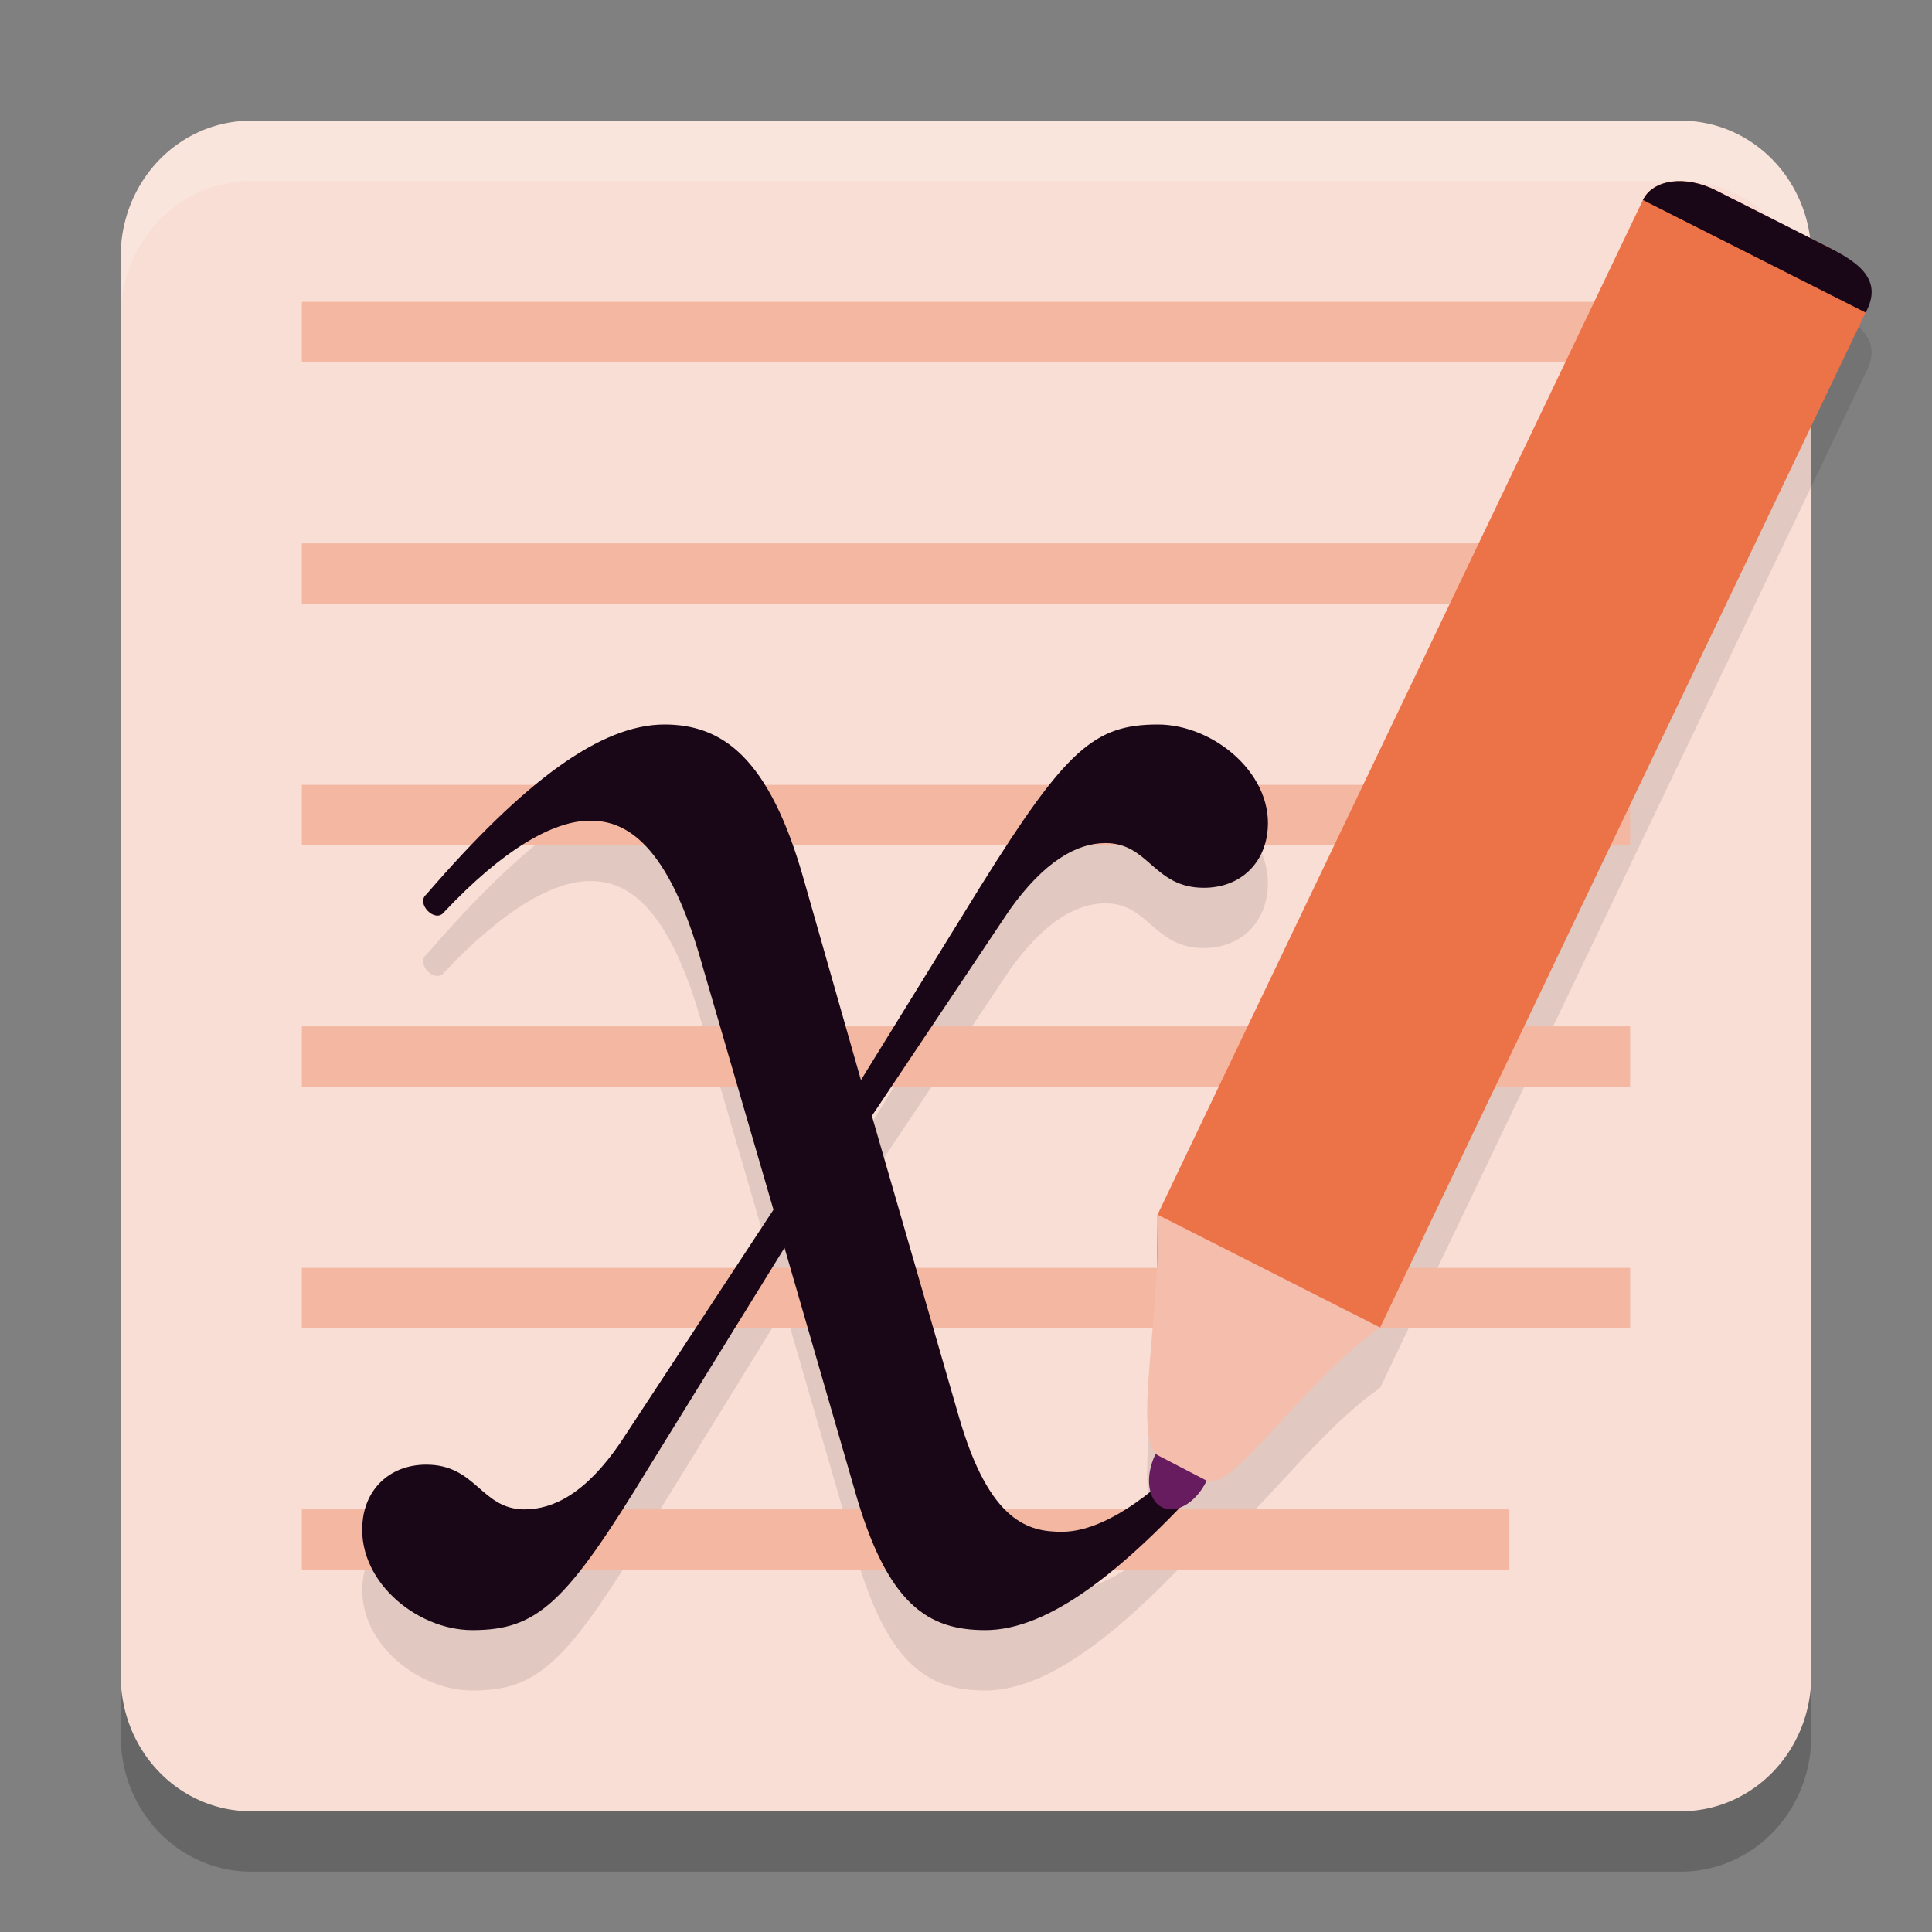 <svg xmlns="http://www.w3.org/2000/svg" width="32" height="32" version="1.1">
 <rect width="100%" height="100%" fill="#808080" stroke="none"/>
 <path style="opacity:0.2" d="M 4.154,3 H 27.846 A 2.154,2.24 0 0 1 30,5.24 V 28.76 A 2.154,2.24 0 0 1 27.846,31 H 4.154 A 2.154,2.24 0 0 1 2,28.76 V 5.24 A 2.154,2.24 0 0 1 4.154,3 Z m 0,0"/>
 <path style="fill:#f9ded5" d="M 4.154,2 H 27.846 A 2.154,2.24 0 0 1 30,4.24 V 27.76 A 2.154,2.24 0 0 1 27.846,30 H 4.154 A 2.154,2.24 0 0 1 2,27.76 V 4.24 A 2.154,2.24 0 0 1 4.154,2 Z m 0,0"/>
 <path style="opacity:0.1" d="m 27.857,4 c -0.295,-0.011 -0.542,0.098 -0.645,0.312 L 22.359,14.457 19.469,20.5 l -0.295,0.617 -0.01,-0.004 c 0.003,0.052 0.004,0.106 0.006,0.16 l -0.006,0.699 c -0.06,1.32 -0.325,2.824 -0.021,3.105 -0.003,0.005 -0.005,0.01 -0.008,0.016 -0.102,0.215 -0.126,0.439 -0.08,0.611 1.6e-4,5.99e-4 -1.62e-4,0.001 0,0.002 -0.568,0.447 -1.06,0.664 -1.469,0.664 -0.542,0 -1.193,-0.148 -1.699,-1.889 l -1.447,-5.002 2.279,-3.406 c 0.579,-0.815 1.12,-1.111 1.59,-1.111 0.723,0 0.797,0.74 1.629,0.74 0.578,0 0.976,-0.37 1.049,-0.889 C 21.13,13.851 20.118,13 19.178,13 c -1.049,0 -1.52,0.408 -2.93,2.668 l -1.988,3.221 -0.939,-3.297 C 12.741,13.518 11.945,13 11.006,13 9.957,13 8.69,13.926 7.062,15.814 c -0.181,0.149 0.146,0.482 0.291,0.297 0.976,-1.037 1.807,-1.518 2.422,-1.518 0.507,0 1.231,0.258 1.809,2.221 l 1.229,4.223 -2.531,3.852 C 9.703,25.74 9.161,26 8.691,26 7.968,26 7.895,25.26 7.062,25.26 c -0.578,0 -0.976,0.37 -1.049,0.889 C 5.87,27.148 6.882,28 7.822,28 8.908,28 9.378,27.556 10.752,25.297 l 2.242,-3.629 1.158,3.998 C 14.695,27.592 15.381,28 16.32,28 c 0.886,0 1.929,-0.694 3.211,-2.023 0.172,-0.058 0.345,-0.222 0.455,-0.451 0.408,0.215 1.658,-1.697 2.871,-2.537 l -0.004,-0.002 0.008,-0.002 0.295,-0.619 2.893,-6.045 4.852,-10.143 C 31.193,5.639 30.793,5.351 30.291,5.098 l -1.875,-0.945 C 28.228,4.057 28.034,4.006 27.857,4 Z"/>
 <path style="fill:#f4b7a2" d="M 5 5 L 5 6 L 27 6 L 27 5 L 5 5 z M 5 9 L 5 10 L 27 10 L 27 9 L 5 9 z M 5 13 L 5 14 L 27 14 L 27 13 L 5 13 z M 5 17 L 5 18 L 27 18 L 27 17 L 5 17 z M 5 21 L 5 22 L 27 22 L 27 21 L 5 21 z M 5 25 L 5 26 L 25 26 L 25 25 L 5 25 z"/>
 <path style="fill:#ffffff;opacity:0.2" d="M 4.154 2 A 2.154 2.24 0 0 0 2 4.24 L 2 5.24 A 2.154 2.24 0 0 1 4.154 3 L 27.846 3 A 2.154 2.24 0 0 1 30 5.24 L 30 4.24 A 2.154 2.24 0 0 0 27.846 2 L 4.154 2 z"/>
 <path fill="#190717" d="m 19.178,12 c -1.049,0 -1.519,0.407 -2.929,2.667 l -1.989,3.222 -0.94,-3.297 C 12.74,12.519 11.945,12 11.005,12 c -1.049,0 -2.315,0.926 -3.943,2.814 -0.181,0.149 0.145,0.482 0.29,0.297 0.976,-1.037 1.808,-1.518 2.422,-1.518 0.507,0 1.23,0.258 1.808,2.221 l 1.229,4.223 -2.531,3.852 c -0.578,0.851 -1.121,1.111 -1.591,1.111 -0.723,0 -0.796,-0.741 -1.628,-0.741 -0.578,0 -0.977,0.37 -1.049,0.889 C 5.87,26.149 6.882,27 7.822,27 8.908,27 9.377,26.555 10.752,24.296 l 2.242,-3.629 1.158,3.999 C 14.694,26.593 15.381,27 16.32,27 c 1.049,0 2.315,-0.962 3.942,-2.814 0.182,-0.185 -0.108,-0.481 -0.289,-0.334 -0.976,1.038 -1.772,1.519 -2.386,1.519 -0.542,0 -1.194,-0.149 -1.7,-1.889 l -1.446,-5 2.279,-3.407 c 0.579,-0.815 1.121,-1.111 1.591,-1.111 0.723,0 0.795,0.741 1.628,0.741 0.578,0 0.976,-0.37 1.049,-0.889 C 21.13,12.851 20.118,12 19.178,12 Z m 0,0"/>
 <path fill="#671c60" d="m 19.986,24.525 c -0.173,0.362 -0.505,0.559 -0.739,0.441 -0.236,-0.119 -0.285,-0.509 -0.113,-0.872 0.173,-0.362 0.505,-0.559 0.739,-0.44 0.236,0.119 0.286,0.509 0.113,0.871 z m 0,0"/>
 <path style="fill:#ec7248" d="M 28.417,3.151 C 27.914,2.898 27.377,2.97 27.212,3.313 l -4.852,10.143 -2.892,6.044 -0.296,0.621 -0.011,1.012 2.399,1.213 1.301,-0.361 0.296,-0.621 2.891,-6.044 4.852,-10.143 C 31.065,4.834 30.792,4.352 30.29,4.098 Z m 0,0"/>
 <path fill="#190717" d="M 28.417,3.151 C 27.914,2.898 27.377,2.97 27.212,3.313 L 30.901,5.177 C 31.194,4.638 30.792,4.352 30.29,4.098 Z m 0,0"/>
 <path style="fill:#f5beac" d="m 19.187,24.109 c -0.452,-0.217 0.071,-2.518 -0.023,-3.995 l 3.694,1.873 c -1.213,0.84 -2.464,2.752 -2.872,2.537"/>
</svg>
